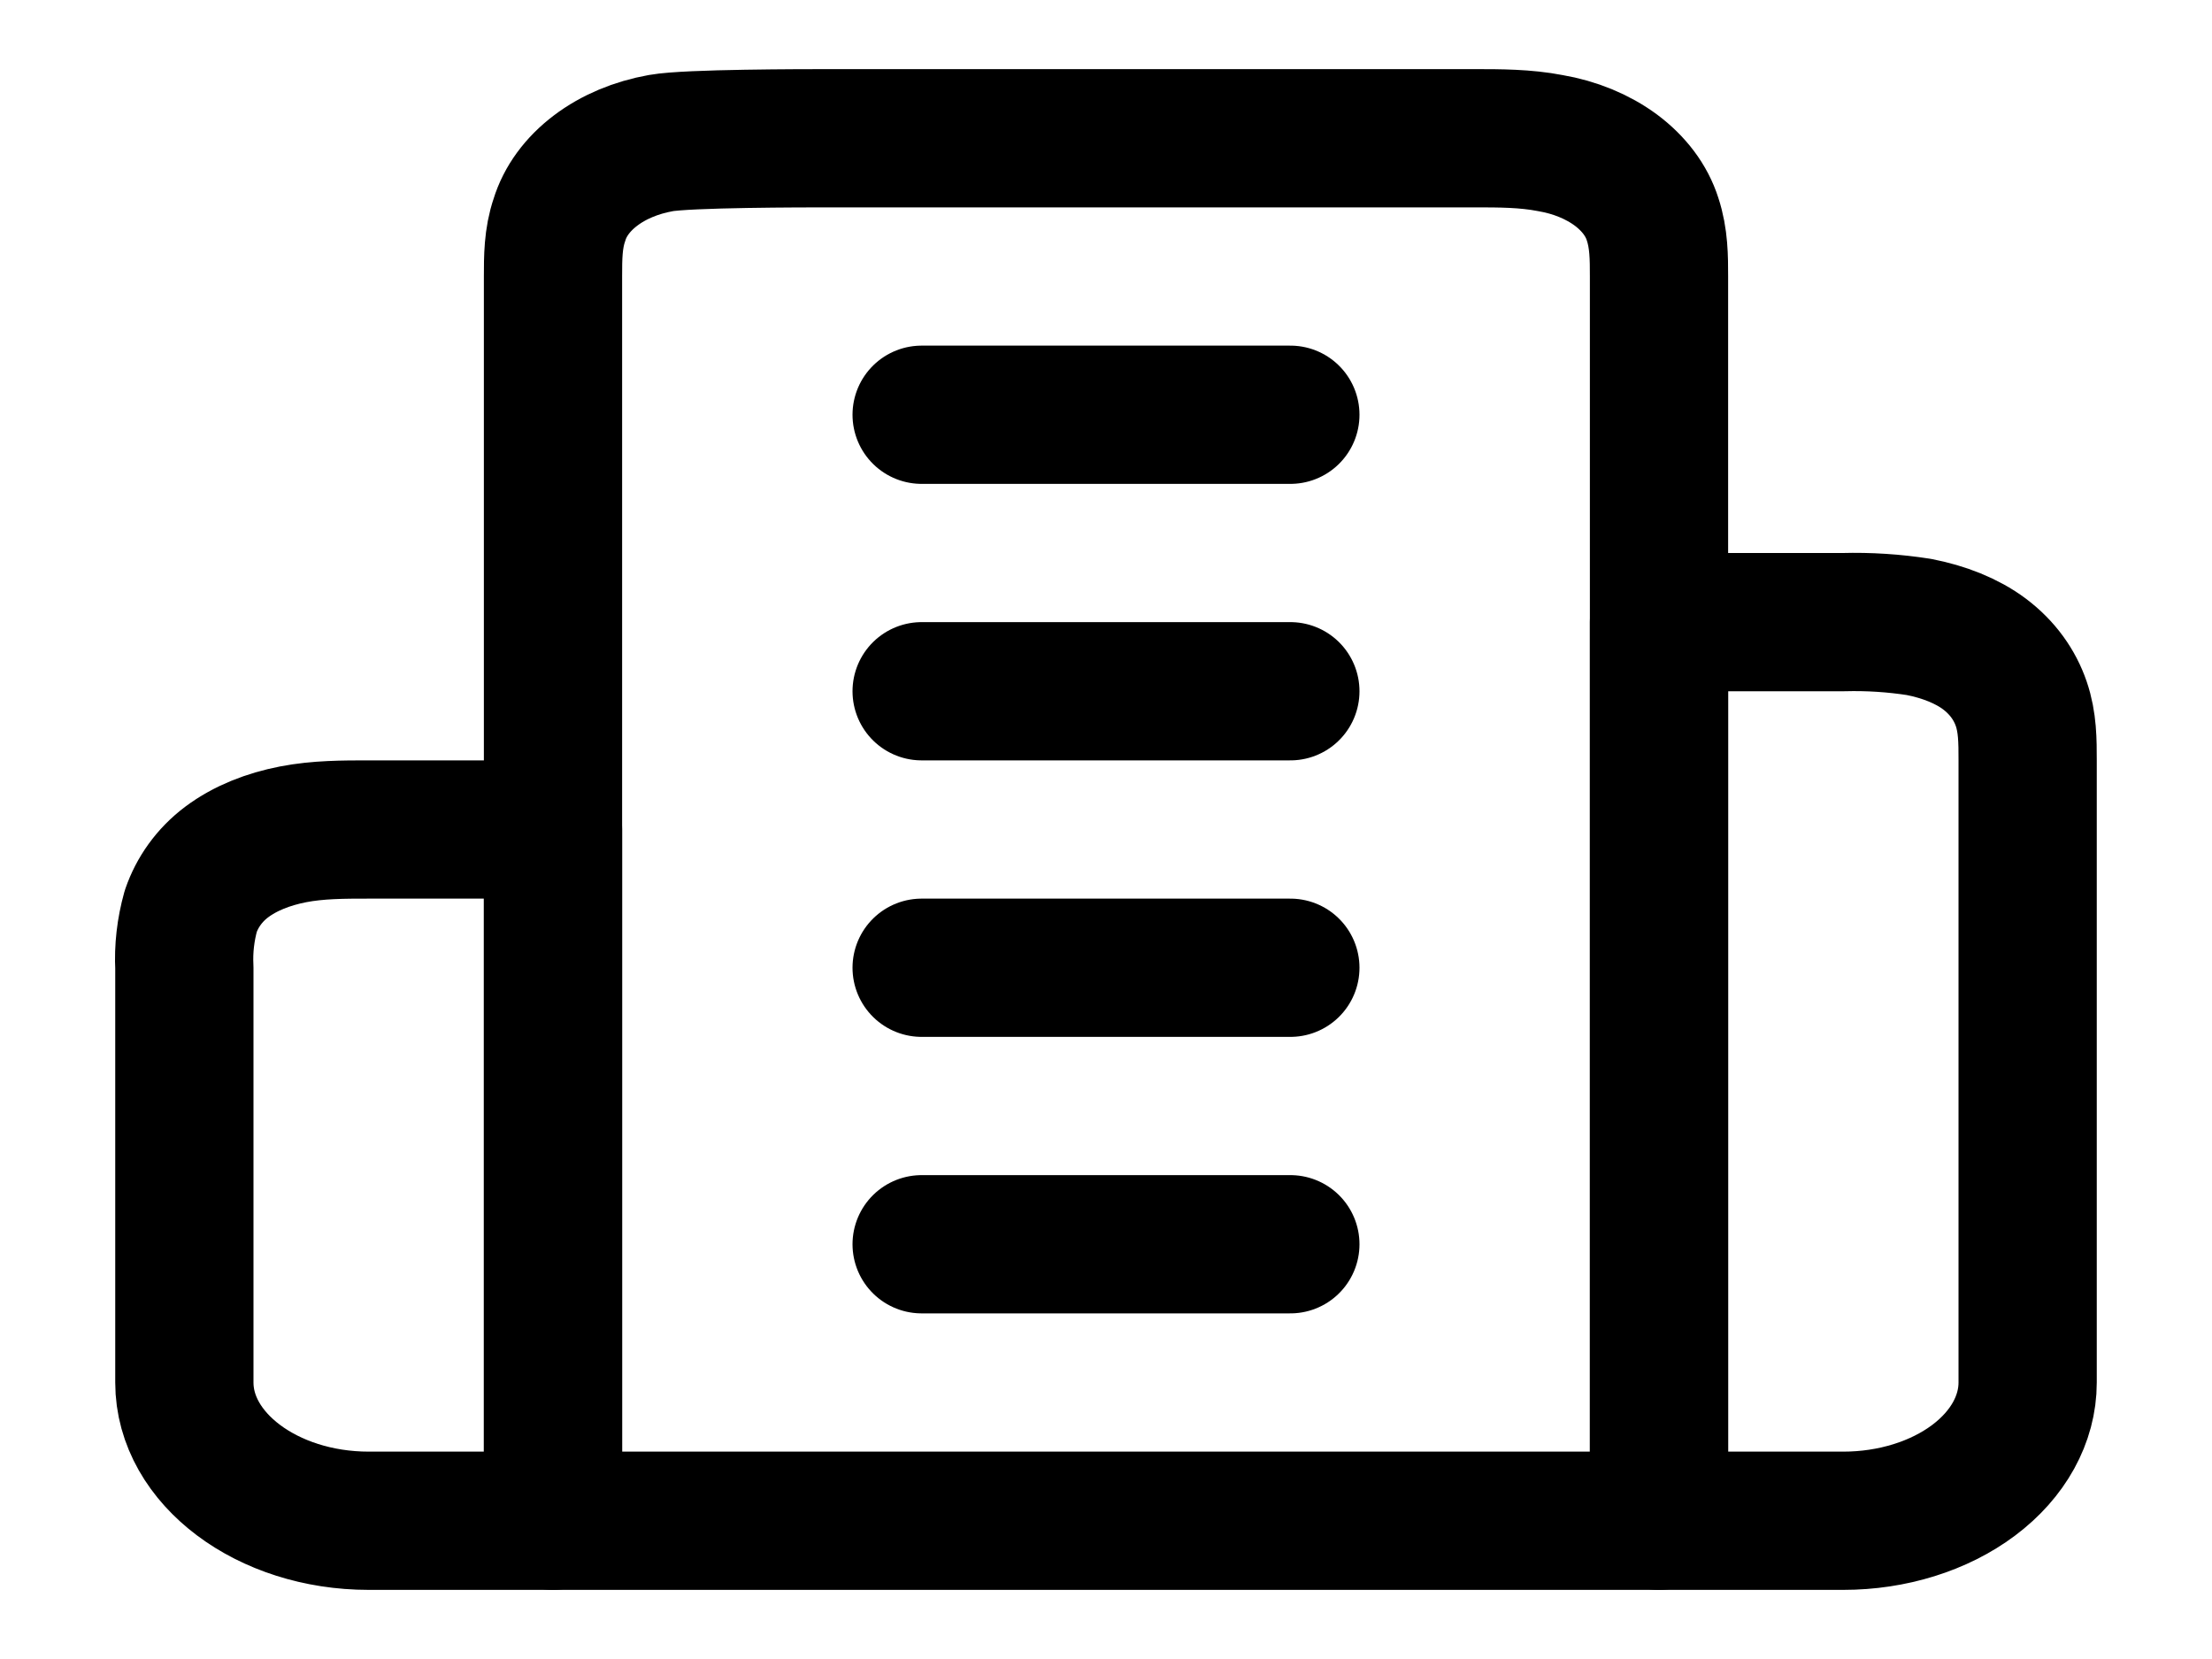 <svg width="32" height="24" viewBox="0 0 32 24" fill="none" xmlns="http://www.w3.org/2000/svg">
<path d="M8 22V4C8 3.73 8 3.45 8.093 3.18C8.175 2.911 8.356 2.664 8.615 2.468C8.874 2.271 9.202 2.134 9.56 2.07C9.947 2 11.64 2 12 2H21.333C21.693 2 22.067 2 22.427 2.07C22.786 2.131 23.115 2.267 23.377 2.461C23.638 2.656 23.822 2.901 23.907 3.17C24 3.45 24 3.73 24 4V22H8Z" stroke="black" stroke-width="2" stroke-linecap="round" stroke-linejoin="round"/>
<path d="M2.667 14V20C2.667 21.1 3.867 22 5.333 22H8V12H5.333C4.973 12 4.6 12 4.24 12.07C3.88 12.14 3.547 12.27 3.28 12.47C3.027 12.66 2.853 12.91 2.76 13.18C2.685 13.45 2.653 13.725 2.667 14Z" stroke="black" stroke-width="2" stroke-linecap="round" stroke-linejoin="round"/>
<path d="M27.76 9.07C27.401 9.014 27.034 8.99 26.667 9H24V22H26.667C27.374 22 28.052 21.789 28.552 21.414C29.052 21.039 29.333 20.53 29.333 20V11C29.333 10.72 29.333 10.45 29.24 10.18C29.147 9.91 28.973 9.66 28.707 9.46C28.453 9.27 28.12 9.14 27.76 9.07Z" stroke="black" stroke-width="2" stroke-linecap="round" stroke-linejoin="round"/>
<path d="M13.333 6H18.667" stroke="black" stroke-width="2" stroke-linecap="round" stroke-linejoin="round"/>
<path d="M13.333 10H18.667" stroke="black" stroke-width="2" stroke-linecap="round" stroke-linejoin="round"/>
<path d="M13.333 14H18.667" stroke="black" stroke-width="2" stroke-linecap="round" stroke-linejoin="round"/>
<path d="M13.333 18H18.667" stroke="black" stroke-width="2" stroke-linecap="round" stroke-linejoin="round"/>
</svg>
